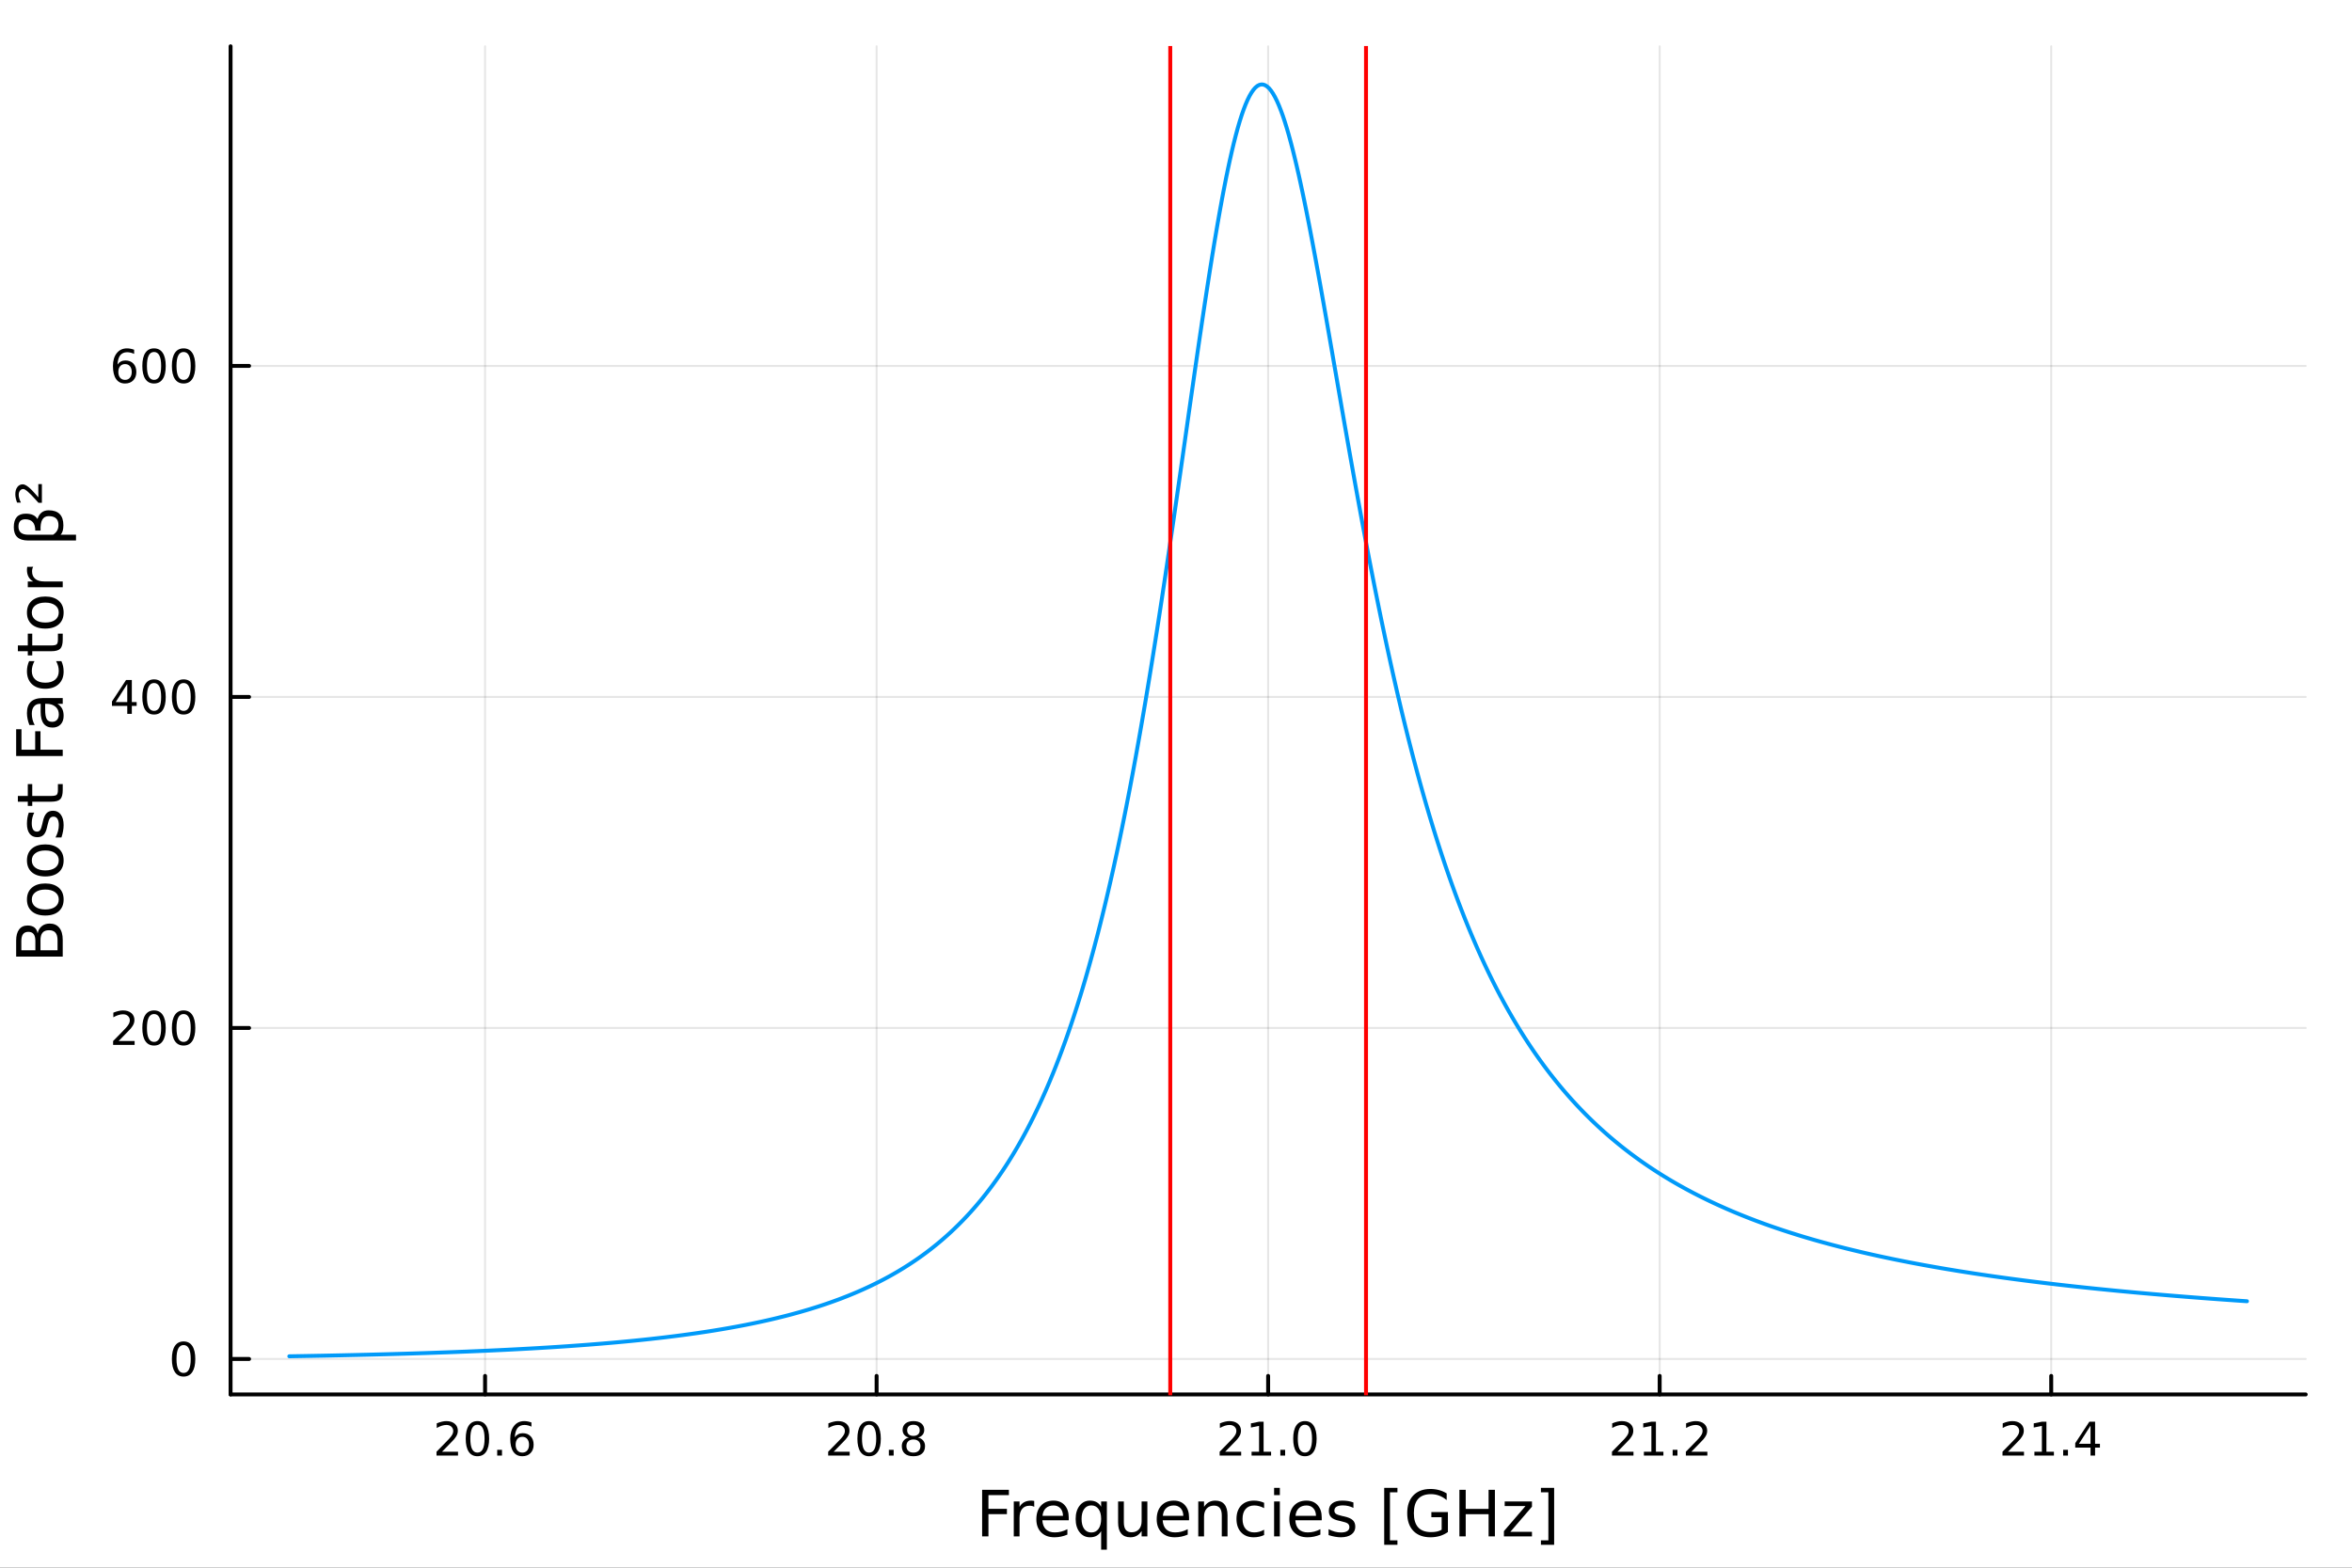 <?xml version="1.0" encoding="utf-8"?>
<svg xmlns="http://www.w3.org/2000/svg" xmlns:xlink="http://www.w3.org/1999/xlink" width="600" height="400" viewBox="0 0 2400 1600">
<rect x="0" y="0" width="2400" height="1600" fill="#333333" stroke="none"/>
<defs>
  <clipPath id="clip190">
    <rect x="0" y="0" width="2400" height="1600"/>
  </clipPath>
</defs>
<path clip-path="url(#clip190)" d="M0 1600 L2400 1600 L2400 0 L0 0  Z" fill="#ffffff" fill-rule="evenodd" fill-opacity="1"/>
<defs>
  <clipPath id="clip191">
    <rect x="480" y="0" width="1681" height="1600"/>
  </clipPath>
</defs>
<path clip-path="url(#clip190)" d="M235.283 1423.18 L2352.76 1423.18 L2352.76 47.244 L235.283 47.244  Z" fill="#ffffff" fill-rule="evenodd" fill-opacity="1"/>
<defs>
  <clipPath id="clip192">
    <rect x="235" y="47" width="2118" height="1377"/>
  </clipPath>
</defs>
<polyline clip-path="url(#clip192)" style="stroke:#000000; stroke-linecap:round; stroke-linejoin:round; stroke-width:2; stroke-opacity:0.1; fill:none" points="494.973,1423.18 494.973,47.244 "/>
<polyline clip-path="url(#clip192)" style="stroke:#000000; stroke-linecap:round; stroke-linejoin:round; stroke-width:2; stroke-opacity:0.1; fill:none" points="894.496,1423.18 894.496,47.244 "/>
<polyline clip-path="url(#clip192)" style="stroke:#000000; stroke-linecap:round; stroke-linejoin:round; stroke-width:2; stroke-opacity:0.1; fill:none" points="1294.02,1423.18 1294.02,47.244 "/>
<polyline clip-path="url(#clip192)" style="stroke:#000000; stroke-linecap:round; stroke-linejoin:round; stroke-width:2; stroke-opacity:0.1; fill:none" points="1693.54,1423.18 1693.54,47.244 "/>
<polyline clip-path="url(#clip192)" style="stroke:#000000; stroke-linecap:round; stroke-linejoin:round; stroke-width:2; stroke-opacity:0.1; fill:none" points="2093.07,1423.18 2093.07,47.244 "/>
<polyline clip-path="url(#clip192)" style="stroke:#000000; stroke-linecap:round; stroke-linejoin:round; stroke-width:2; stroke-opacity:0.1; fill:none" points="235.283,1386.99 2352.76,1386.99 "/>
<polyline clip-path="url(#clip192)" style="stroke:#000000; stroke-linecap:round; stroke-linejoin:round; stroke-width:2; stroke-opacity:0.1; fill:none" points="235.283,1049.15 2352.76,1049.15 "/>
<polyline clip-path="url(#clip192)" style="stroke:#000000; stroke-linecap:round; stroke-linejoin:round; stroke-width:2; stroke-opacity:0.1; fill:none" points="235.283,711.299 2352.76,711.299 "/>
<polyline clip-path="url(#clip192)" style="stroke:#000000; stroke-linecap:round; stroke-linejoin:round; stroke-width:2; stroke-opacity:0.1; fill:none" points="235.283,373.452 2352.76,373.452 "/>
<polyline clip-path="url(#clip190)" style="stroke:#000000; stroke-linecap:round; stroke-linejoin:round; stroke-width:4; stroke-opacity:1; fill:none" points="235.283,1423.18 2352.76,1423.18 "/>
<polyline clip-path="url(#clip190)" style="stroke:#000000; stroke-linecap:round; stroke-linejoin:round; stroke-width:4; stroke-opacity:1; fill:none" points="494.973,1423.18 494.973,1404.28 "/>
<polyline clip-path="url(#clip190)" style="stroke:#000000; stroke-linecap:round; stroke-linejoin:round; stroke-width:4; stroke-opacity:1; fill:none" points="894.496,1423.18 894.496,1404.28 "/>
<polyline clip-path="url(#clip190)" style="stroke:#000000; stroke-linecap:round; stroke-linejoin:round; stroke-width:4; stroke-opacity:1; fill:none" points="1294.02,1423.18 1294.02,1404.28 "/>
<polyline clip-path="url(#clip190)" style="stroke:#000000; stroke-linecap:round; stroke-linejoin:round; stroke-width:4; stroke-opacity:1; fill:none" points="1693.54,1423.18 1693.54,1404.28 "/>
<polyline clip-path="url(#clip190)" style="stroke:#000000; stroke-linecap:round; stroke-linejoin:round; stroke-width:4; stroke-opacity:1; fill:none" points="2093.07,1423.18 2093.07,1404.28 "/>
<path clip-path="url(#clip190)" d="M451.05 1481.64 L467.369 1481.64 L467.369 1485.58 L445.425 1485.58 L445.425 1481.64 Q448.087 1478.89 452.67 1474.26 Q457.276 1469.61 458.457 1468.27 Q460.702 1465.74 461.582 1464.01 Q462.485 1462.25 462.485 1460.56 Q462.485 1457.8 460.54 1456.07 Q458.619 1454.33 455.517 1454.33 Q453.318 1454.33 450.864 1455.09 Q448.434 1455.86 445.656 1457.41 L445.656 1452.69 Q448.48 1451.55 450.934 1450.97 Q453.388 1450.39 455.425 1450.39 Q460.795 1450.39 463.989 1453.08 Q467.184 1455.77 467.184 1460.26 Q467.184 1462.39 466.374 1464.31 Q465.587 1466.2 463.48 1468.8 Q462.901 1469.47 459.8 1472.69 Q456.698 1475.88 451.05 1481.64 Z" fill="#000000" fill-rule="nonzero" fill-opacity="1" /><path clip-path="url(#clip190)" d="M487.184 1454.1 Q483.573 1454.1 481.744 1457.66 Q479.938 1461.2 479.938 1468.33 Q479.938 1475.44 481.744 1479.01 Q483.573 1482.55 487.184 1482.55 Q490.818 1482.55 492.623 1479.01 Q494.452 1475.44 494.452 1468.33 Q494.452 1461.2 492.623 1457.66 Q490.818 1454.1 487.184 1454.1 M487.184 1450.39 Q492.994 1450.39 496.049 1455 Q499.128 1459.58 499.128 1468.33 Q499.128 1477.06 496.049 1481.67 Q492.994 1486.25 487.184 1486.25 Q481.373 1486.25 478.295 1481.67 Q475.239 1477.06 475.239 1468.33 Q475.239 1459.58 478.295 1455 Q481.373 1450.39 487.184 1450.39 Z" fill="#000000" fill-rule="nonzero" fill-opacity="1" /><path clip-path="url(#clip190)" d="M507.346 1479.7 L512.23 1479.7 L512.23 1485.58 L507.346 1485.58 L507.346 1479.7 Z" fill="#000000" fill-rule="nonzero" fill-opacity="1" /><path clip-path="url(#clip190)" d="M532.994 1466.44 Q529.845 1466.44 527.994 1468.59 Q526.165 1470.74 526.165 1474.49 Q526.165 1478.22 527.994 1480.39 Q529.845 1482.55 532.994 1482.55 Q536.142 1482.55 537.97 1480.39 Q539.822 1478.22 539.822 1474.49 Q539.822 1470.74 537.97 1468.59 Q536.142 1466.44 532.994 1466.44 M542.276 1451.78 L542.276 1456.04 Q540.517 1455.21 538.711 1454.77 Q536.929 1454.33 535.169 1454.33 Q530.54 1454.33 528.086 1457.45 Q525.656 1460.58 525.308 1466.9 Q526.674 1464.89 528.734 1463.82 Q530.795 1462.73 533.271 1462.73 Q538.48 1462.73 541.489 1465.9 Q544.521 1469.05 544.521 1474.49 Q544.521 1479.82 541.373 1483.03 Q538.225 1486.25 532.994 1486.25 Q526.998 1486.25 523.827 1481.67 Q520.656 1477.06 520.656 1468.33 Q520.656 1460.14 524.545 1455.28 Q528.433 1450.39 534.984 1450.39 Q536.744 1450.39 538.526 1450.74 Q540.331 1451.09 542.276 1451.78 Z" fill="#000000" fill-rule="nonzero" fill-opacity="1" /><path clip-path="url(#clip190)" d="M850.7 1481.64 L867.019 1481.64 L867.019 1485.58 L845.075 1485.58 L845.075 1481.64 Q847.737 1478.89 852.32 1474.26 Q856.927 1469.61 858.107 1468.27 Q860.353 1465.74 861.232 1464.01 Q862.135 1462.25 862.135 1460.56 Q862.135 1457.8 860.191 1456.07 Q858.27 1454.33 855.168 1454.33 Q852.969 1454.33 850.515 1455.09 Q848.084 1455.86 845.307 1457.41 L845.307 1452.69 Q848.131 1451.55 850.584 1450.97 Q853.038 1450.39 855.075 1450.39 Q860.445 1450.39 863.64 1453.08 Q866.834 1455.77 866.834 1460.26 Q866.834 1462.39 866.024 1464.31 Q865.237 1466.2 863.131 1468.8 Q862.552 1469.47 859.45 1472.69 Q856.348 1475.88 850.7 1481.64 Z" fill="#000000" fill-rule="nonzero" fill-opacity="1" /><path clip-path="url(#clip190)" d="M886.834 1454.1 Q883.223 1454.1 881.394 1457.66 Q879.589 1461.2 879.589 1468.33 Q879.589 1475.44 881.394 1479.01 Q883.223 1482.55 886.834 1482.55 Q890.468 1482.55 892.274 1479.01 Q894.103 1475.44 894.103 1468.33 Q894.103 1461.2 892.274 1457.66 Q890.468 1454.1 886.834 1454.1 M886.834 1450.39 Q892.644 1450.39 895.7 1455 Q898.779 1459.58 898.779 1468.33 Q898.779 1477.06 895.7 1481.67 Q892.644 1486.25 886.834 1486.25 Q881.024 1486.25 877.945 1481.67 Q874.89 1477.06 874.89 1468.33 Q874.89 1459.58 877.945 1455 Q881.024 1450.39 886.834 1450.39 Z" fill="#000000" fill-rule="nonzero" fill-opacity="1" /><path clip-path="url(#clip190)" d="M906.996 1479.7 L911.88 1479.7 L911.88 1485.58 L906.996 1485.58 L906.996 1479.7 Z" fill="#000000" fill-rule="nonzero" fill-opacity="1" /><path clip-path="url(#clip190)" d="M932.065 1469.17 Q928.732 1469.17 926.811 1470.95 Q924.913 1472.73 924.913 1475.86 Q924.913 1478.98 926.811 1480.77 Q928.732 1482.55 932.065 1482.55 Q935.399 1482.55 937.32 1480.77 Q939.241 1478.96 939.241 1475.86 Q939.241 1472.73 937.32 1470.95 Q935.422 1469.17 932.065 1469.17 M927.39 1467.18 Q924.38 1466.44 922.69 1464.38 Q921.024 1462.32 921.024 1459.35 Q921.024 1455.21 923.964 1452.8 Q926.927 1450.39 932.065 1450.39 Q937.227 1450.39 940.167 1452.8 Q943.107 1455.21 943.107 1459.35 Q943.107 1462.32 941.417 1464.38 Q939.751 1466.44 936.764 1467.18 Q940.144 1467.96 942.019 1470.26 Q943.917 1472.55 943.917 1475.86 Q943.917 1480.88 940.839 1483.57 Q937.783 1486.25 932.065 1486.25 Q926.348 1486.25 923.269 1483.57 Q920.214 1480.88 920.214 1475.86 Q920.214 1472.55 922.112 1470.26 Q924.01 1467.96 927.39 1467.18 M925.677 1459.79 Q925.677 1462.48 927.343 1463.98 Q929.033 1465.49 932.065 1465.49 Q935.075 1465.49 936.764 1463.98 Q938.477 1462.48 938.477 1459.79 Q938.477 1457.11 936.764 1455.6 Q935.075 1454.1 932.065 1454.1 Q929.033 1454.1 927.343 1455.6 Q925.677 1457.11 925.677 1459.79 Z" fill="#000000" fill-rule="nonzero" fill-opacity="1" /><path clip-path="url(#clip190)" d="M1250.18 1481.64 L1266.5 1481.64 L1266.5 1485.58 L1244.55 1485.58 L1244.55 1481.64 Q1247.21 1478.89 1251.8 1474.26 Q1256.4 1469.61 1257.58 1468.27 Q1259.83 1465.74 1260.71 1464.01 Q1261.61 1462.25 1261.61 1460.56 Q1261.61 1457.8 1259.67 1456.07 Q1257.75 1454.33 1254.64 1454.33 Q1252.45 1454.33 1249.99 1455.09 Q1247.56 1455.86 1244.78 1457.41 L1244.78 1452.69 Q1247.61 1451.55 1250.06 1450.97 Q1252.51 1450.39 1254.55 1450.39 Q1259.92 1450.39 1263.12 1453.08 Q1266.31 1455.77 1266.31 1460.26 Q1266.31 1462.39 1265.5 1464.31 Q1264.71 1466.2 1262.61 1468.8 Q1262.03 1469.47 1258.93 1472.69 Q1255.83 1475.88 1250.18 1481.64 Z" fill="#000000" fill-rule="nonzero" fill-opacity="1" /><path clip-path="url(#clip190)" d="M1277.12 1481.64 L1284.76 1481.64 L1284.76 1455.28 L1276.45 1456.95 L1276.45 1452.69 L1284.71 1451.02 L1289.39 1451.02 L1289.39 1481.64 L1297.03 1481.64 L1297.03 1485.58 L1277.12 1485.58 L1277.12 1481.64 Z" fill="#000000" fill-rule="nonzero" fill-opacity="1" /><path clip-path="url(#clip190)" d="M1306.47 1479.7 L1311.36 1479.7 L1311.36 1485.58 L1306.47 1485.58 L1306.47 1479.7 Z" fill="#000000" fill-rule="nonzero" fill-opacity="1" /><path clip-path="url(#clip190)" d="M1331.54 1454.1 Q1327.93 1454.1 1326.1 1457.66 Q1324.3 1461.2 1324.3 1468.33 Q1324.3 1475.44 1326.1 1479.01 Q1327.93 1482.55 1331.54 1482.55 Q1335.18 1482.55 1336.98 1479.01 Q1338.81 1475.44 1338.81 1468.33 Q1338.81 1461.2 1336.98 1457.66 Q1335.18 1454.1 1331.54 1454.1 M1331.54 1450.39 Q1337.35 1450.39 1340.41 1455 Q1343.49 1459.58 1343.49 1468.33 Q1343.49 1477.06 1340.41 1481.67 Q1337.35 1486.25 1331.54 1486.25 Q1325.73 1486.25 1322.65 1481.67 Q1319.6 1477.06 1319.6 1468.33 Q1319.6 1459.58 1322.65 1455 Q1325.73 1450.39 1331.54 1450.39 Z" fill="#000000" fill-rule="nonzero" fill-opacity="1" /><path clip-path="url(#clip190)" d="M1650.5 1481.64 L1666.82 1481.64 L1666.82 1485.58 L1644.87 1485.58 L1644.87 1481.64 Q1647.54 1478.89 1652.12 1474.26 Q1656.73 1469.61 1657.91 1468.27 Q1660.15 1465.74 1661.03 1464.01 Q1661.93 1462.25 1661.93 1460.56 Q1661.93 1457.8 1659.99 1456.07 Q1658.07 1454.33 1654.97 1454.33 Q1652.77 1454.33 1650.31 1455.09 Q1647.88 1455.86 1645.11 1457.41 L1645.11 1452.69 Q1647.93 1451.55 1650.38 1450.97 Q1652.84 1450.39 1654.87 1450.39 Q1660.24 1450.39 1663.44 1453.08 Q1666.63 1455.77 1666.63 1460.26 Q1666.63 1462.39 1665.82 1464.31 Q1665.04 1466.2 1662.93 1468.8 Q1662.35 1469.47 1659.25 1472.69 Q1656.15 1475.88 1650.5 1481.64 Z" fill="#000000" fill-rule="nonzero" fill-opacity="1" /><path clip-path="url(#clip190)" d="M1677.44 1481.64 L1685.08 1481.64 L1685.08 1455.28 L1676.77 1456.95 L1676.77 1452.69 L1685.04 1451.02 L1689.71 1451.02 L1689.71 1481.64 L1697.35 1481.64 L1697.35 1485.58 L1677.44 1485.58 L1677.44 1481.64 Z" fill="#000000" fill-rule="nonzero" fill-opacity="1" /><path clip-path="url(#clip190)" d="M1706.79 1479.7 L1711.68 1479.7 L1711.68 1485.58 L1706.79 1485.58 L1706.79 1479.7 Z" fill="#000000" fill-rule="nonzero" fill-opacity="1" /><path clip-path="url(#clip190)" d="M1725.89 1481.64 L1742.21 1481.64 L1742.21 1485.58 L1720.27 1485.58 L1720.27 1481.64 Q1722.93 1478.89 1727.51 1474.26 Q1732.12 1469.61 1733.3 1468.27 Q1735.54 1465.74 1736.42 1464.01 Q1737.33 1462.25 1737.33 1460.56 Q1737.33 1457.8 1735.38 1456.07 Q1733.46 1454.33 1730.36 1454.33 Q1728.16 1454.33 1725.71 1455.09 Q1723.28 1455.86 1720.5 1457.41 L1720.5 1452.69 Q1723.32 1451.55 1725.78 1450.97 Q1728.23 1450.39 1730.27 1450.39 Q1735.64 1450.39 1738.83 1453.08 Q1742.03 1455.77 1742.03 1460.26 Q1742.03 1462.39 1741.22 1464.31 Q1740.43 1466.2 1738.32 1468.8 Q1737.74 1469.47 1734.64 1472.69 Q1731.54 1475.88 1725.89 1481.64 Z" fill="#000000" fill-rule="nonzero" fill-opacity="1" /><path clip-path="url(#clip190)" d="M2048.98 1481.64 L2065.3 1481.64 L2065.3 1485.58 L2043.36 1485.58 L2043.36 1481.64 Q2046.02 1478.89 2050.6 1474.26 Q2055.21 1469.61 2056.39 1468.27 Q2058.63 1465.74 2059.51 1464.01 Q2060.42 1462.25 2060.42 1460.56 Q2060.42 1457.8 2058.47 1456.07 Q2056.55 1454.33 2053.45 1454.33 Q2051.25 1454.33 2048.8 1455.09 Q2046.36 1455.86 2043.59 1457.41 L2043.59 1452.69 Q2046.41 1451.55 2048.86 1450.97 Q2051.32 1450.39 2053.36 1450.39 Q2058.73 1450.39 2061.92 1453.08 Q2065.11 1455.77 2065.11 1460.26 Q2065.11 1462.39 2064.3 1464.31 Q2063.52 1466.2 2061.41 1468.8 Q2060.83 1469.47 2057.73 1472.69 Q2054.63 1475.88 2048.98 1481.64 Z" fill="#000000" fill-rule="nonzero" fill-opacity="1" /><path clip-path="url(#clip190)" d="M2075.92 1481.64 L2083.56 1481.64 L2083.56 1455.28 L2075.25 1456.95 L2075.25 1452.69 L2083.52 1451.02 L2088.19 1451.02 L2088.19 1481.64 L2095.83 1481.64 L2095.83 1485.58 L2075.92 1485.58 L2075.92 1481.64 Z" fill="#000000" fill-rule="nonzero" fill-opacity="1" /><path clip-path="url(#clip190)" d="M2105.28 1479.7 L2110.16 1479.7 L2110.16 1485.58 L2105.28 1485.58 L2105.28 1479.7 Z" fill="#000000" fill-rule="nonzero" fill-opacity="1" /><path clip-path="url(#clip190)" d="M2133.19 1455.09 L2121.39 1473.54 L2133.19 1473.54 L2133.19 1455.09 M2131.97 1451.02 L2137.85 1451.02 L2137.85 1473.54 L2142.78 1473.54 L2142.78 1477.43 L2137.85 1477.43 L2137.85 1485.58 L2133.19 1485.58 L2133.19 1477.43 L2117.59 1477.43 L2117.59 1472.92 L2131.97 1451.02 Z" fill="#000000" fill-rule="nonzero" fill-opacity="1" /><path clip-path="url(#clip190)" d="M1002.18 1520.52 L1029.49 1520.52 L1029.49 1525.93 L1008.61 1525.93 L1008.61 1539.94 L1027.46 1539.94 L1027.46 1545.35 L1008.61 1545.35 L1008.61 1568.04 L1002.18 1568.04 L1002.18 1520.52 Z" fill="#000000" fill-rule="nonzero" fill-opacity="1" /><path clip-path="url(#clip190)" d="M1055.34 1537.87 Q1054.35 1537.3 1053.17 1537.04 Q1052.03 1536.76 1050.63 1536.76 Q1045.66 1536.76 1042.99 1540 Q1040.35 1543.22 1040.35 1549.27 L1040.35 1568.04 L1034.46 1568.04 L1034.46 1532.4 L1040.35 1532.4 L1040.35 1537.93 Q1042.19 1534.69 1045.15 1533.13 Q1048.11 1531.54 1052.35 1531.54 Q1052.95 1531.54 1053.68 1531.63 Q1054.41 1531.7 1055.31 1531.85 L1055.34 1537.87 Z" fill="#000000" fill-rule="nonzero" fill-opacity="1" /><path clip-path="url(#clip190)" d="M1090.54 1548.76 L1090.54 1551.62 L1063.61 1551.62 Q1063.99 1557.67 1067.24 1560.85 Q1070.52 1564 1076.34 1564 Q1079.72 1564 1082.87 1563.17 Q1086.05 1562.35 1089.17 1560.69 L1089.17 1566.23 Q1086.02 1567.57 1082.71 1568.27 Q1079.4 1568.97 1075.99 1568.97 Q1067.46 1568.97 1062.47 1564 Q1057.5 1559.04 1057.5 1550.57 Q1057.5 1541.82 1062.21 1536.69 Q1066.95 1531.54 1074.98 1531.54 Q1082.17 1531.54 1086.34 1536.18 Q1090.54 1540.8 1090.54 1548.76 M1084.68 1547.04 Q1084.62 1542.23 1081.98 1539.37 Q1079.37 1536.5 1075.04 1536.5 Q1070.14 1536.5 1067.18 1539.27 Q1064.25 1542.04 1063.8 1547.07 L1084.68 1547.04 Z" fill="#000000" fill-rule="nonzero" fill-opacity="1" /><path clip-path="url(#clip190)" d="M1103.65 1550.25 Q1103.65 1556.71 1106.29 1560.4 Q1108.97 1564.07 1113.62 1564.07 Q1118.26 1564.07 1120.94 1560.4 Q1123.61 1556.71 1123.61 1550.25 Q1123.61 1543.79 1120.94 1540.13 Q1118.26 1536.44 1113.62 1536.44 Q1108.97 1536.44 1106.29 1540.13 Q1103.65 1543.79 1103.65 1550.25 M1123.61 1562.7 Q1121.76 1565.88 1118.93 1567.44 Q1116.13 1568.97 1112.18 1568.97 Q1105.72 1568.97 1101.65 1563.81 Q1097.61 1558.65 1097.61 1550.25 Q1097.61 1541.85 1101.65 1536.69 Q1105.72 1531.54 1112.18 1531.54 Q1116.13 1531.54 1118.93 1533.1 Q1121.76 1534.62 1123.61 1537.81 L1123.61 1532.4 L1129.47 1532.4 L1129.47 1581.6 L1123.61 1581.6 L1123.61 1562.7 Z" fill="#000000" fill-rule="nonzero" fill-opacity="1" /><path clip-path="url(#clip190)" d="M1140.92 1553.98 L1140.92 1532.4 L1146.78 1532.4 L1146.78 1553.75 Q1146.78 1558.81 1148.75 1561.36 Q1150.73 1563.87 1154.67 1563.87 Q1159.42 1563.87 1162.15 1560.85 Q1164.92 1557.83 1164.92 1552.61 L1164.92 1532.4 L1170.78 1532.4 L1170.78 1568.04 L1164.92 1568.04 L1164.92 1562.57 Q1162.79 1565.82 1159.96 1567.41 Q1157.16 1568.97 1153.43 1568.97 Q1147.29 1568.97 1144.11 1565.15 Q1140.92 1561.33 1140.92 1553.98 M1155.66 1531.54 L1155.66 1531.54 Z" fill="#000000" fill-rule="nonzero" fill-opacity="1" /><path clip-path="url(#clip190)" d="M1213.33 1548.76 L1213.33 1551.62 L1186.41 1551.62 Q1186.79 1557.67 1190.04 1560.85 Q1193.31 1564 1199.14 1564 Q1202.51 1564 1205.66 1563.17 Q1208.85 1562.35 1211.97 1560.69 L1211.97 1566.23 Q1208.81 1567.57 1205.5 1568.27 Q1202.19 1568.97 1198.79 1568.97 Q1190.26 1568.97 1185.26 1564 Q1180.3 1559.04 1180.3 1550.57 Q1180.3 1541.82 1185.01 1536.69 Q1189.75 1531.54 1197.77 1531.54 Q1204.96 1531.54 1209.13 1536.18 Q1213.33 1540.8 1213.33 1548.76 M1207.48 1547.04 Q1207.41 1542.23 1204.77 1539.37 Q1202.16 1536.5 1197.83 1536.5 Q1192.93 1536.5 1189.97 1539.27 Q1187.04 1542.04 1186.6 1547.07 L1207.48 1547.04 Z" fill="#000000" fill-rule="nonzero" fill-opacity="1" /><path clip-path="url(#clip190)" d="M1252.58 1546.53 L1252.58 1568.04 L1246.72 1568.04 L1246.72 1546.72 Q1246.72 1541.66 1244.75 1539.14 Q1242.78 1536.63 1238.83 1536.63 Q1234.09 1536.63 1231.35 1539.65 Q1228.61 1542.68 1228.61 1547.9 L1228.61 1568.04 L1222.72 1568.04 L1222.72 1532.4 L1228.61 1532.4 L1228.61 1537.93 Q1230.71 1534.72 1233.55 1533.13 Q1236.41 1531.54 1240.13 1531.54 Q1246.28 1531.54 1249.43 1535.36 Q1252.58 1539.14 1252.58 1546.53 Z" fill="#000000" fill-rule="nonzero" fill-opacity="1" /><path clip-path="url(#clip190)" d="M1289.91 1533.76 L1289.91 1539.24 Q1287.43 1537.87 1284.92 1537.2 Q1282.43 1536.5 1279.89 1536.5 Q1274.19 1536.5 1271.04 1540.13 Q1267.89 1543.73 1267.89 1550.25 Q1267.89 1556.78 1271.04 1560.4 Q1274.19 1564 1279.89 1564 Q1282.43 1564 1284.92 1563.33 Q1287.43 1562.63 1289.91 1561.26 L1289.91 1566.68 Q1287.46 1567.82 1284.82 1568.39 Q1282.21 1568.97 1279.25 1568.97 Q1271.2 1568.97 1266.46 1563.91 Q1261.71 1558.85 1261.71 1550.25 Q1261.71 1541.53 1266.49 1536.53 Q1271.29 1531.54 1279.63 1531.54 Q1282.34 1531.54 1284.92 1532.11 Q1287.49 1532.65 1289.91 1533.76 Z" fill="#000000" fill-rule="nonzero" fill-opacity="1" /><path clip-path="url(#clip190)" d="M1300.1 1532.4 L1305.96 1532.4 L1305.96 1568.04 L1300.1 1568.04 L1300.1 1532.4 M1300.1 1518.52 L1305.96 1518.52 L1305.96 1525.93 L1300.1 1525.93 L1300.1 1518.52 Z" fill="#000000" fill-rule="nonzero" fill-opacity="1" /><path clip-path="url(#clip190)" d="M1348.7 1548.76 L1348.7 1551.62 L1321.77 1551.62 Q1322.16 1557.67 1325.4 1560.85 Q1328.68 1564 1334.51 1564 Q1337.88 1564 1341.03 1563.17 Q1344.21 1562.35 1347.33 1560.69 L1347.33 1566.23 Q1344.18 1567.57 1340.87 1568.27 Q1337.56 1568.97 1334.16 1568.97 Q1325.63 1568.97 1320.63 1564 Q1315.66 1559.04 1315.66 1550.57 Q1315.66 1541.82 1320.37 1536.69 Q1325.12 1531.54 1333.14 1531.54 Q1340.33 1531.54 1344.5 1536.18 Q1348.7 1540.8 1348.7 1548.76 M1342.84 1547.04 Q1342.78 1542.23 1340.14 1539.37 Q1337.53 1536.5 1333.2 1536.5 Q1328.3 1536.5 1325.34 1539.27 Q1322.41 1542.04 1321.96 1547.07 L1342.84 1547.04 Z" fill="#000000" fill-rule="nonzero" fill-opacity="1" /><path clip-path="url(#clip190)" d="M1381.04 1533.45 L1381.04 1538.98 Q1378.56 1537.71 1375.88 1537.07 Q1373.21 1536.44 1370.34 1536.44 Q1365.98 1536.44 1363.79 1537.77 Q1361.62 1539.11 1361.62 1541.79 Q1361.62 1543.82 1363.18 1545 Q1364.74 1546.15 1369.45 1547.2 L1371.46 1547.64 Q1377.7 1548.98 1380.31 1551.43 Q1382.95 1553.85 1382.95 1558.21 Q1382.95 1563.17 1379 1566.07 Q1375.09 1568.97 1368.21 1568.97 Q1365.35 1568.97 1362.23 1568.39 Q1359.14 1567.85 1355.7 1566.74 L1355.7 1560.69 Q1358.95 1562.38 1362.1 1563.24 Q1365.25 1564.07 1368.34 1564.07 Q1372.48 1564.07 1374.7 1562.66 Q1376.93 1561.23 1376.93 1558.65 Q1376.93 1556.27 1375.31 1554.99 Q1373.72 1553.72 1368.28 1552.54 L1366.24 1552.07 Q1360.8 1550.92 1358.38 1548.56 Q1355.96 1546.18 1355.96 1542.04 Q1355.96 1537.01 1359.52 1534.27 Q1363.09 1531.54 1369.64 1531.54 Q1372.89 1531.54 1375.76 1532.01 Q1378.62 1532.49 1381.04 1533.45 Z" fill="#000000" fill-rule="nonzero" fill-opacity="1" /><path clip-path="url(#clip190)" d="M1412.45 1518.52 L1425.95 1518.52 L1425.95 1523.07 L1418.31 1523.07 L1418.31 1572.09 L1425.95 1572.09 L1425.95 1576.64 L1412.45 1576.64 L1412.45 1518.52 Z" fill="#000000" fill-rule="nonzero" fill-opacity="1" /><path clip-path="url(#clip190)" d="M1471.08 1561.26 L1471.08 1548.5 L1460.58 1548.5 L1460.58 1543.22 L1477.45 1543.22 L1477.45 1563.62 Q1473.72 1566.26 1469.24 1567.63 Q1464.75 1568.97 1459.66 1568.97 Q1448.52 1568.97 1442.21 1562.47 Q1435.94 1555.95 1435.94 1544.33 Q1435.94 1532.68 1442.21 1526.19 Q1448.52 1519.66 1459.66 1519.66 Q1464.3 1519.66 1468.47 1520.81 Q1472.67 1521.96 1476.21 1524.18 L1476.21 1531.03 Q1472.64 1528 1468.63 1526.48 Q1464.62 1524.95 1460.2 1524.95 Q1451.48 1524.95 1447.08 1529.82 Q1442.72 1534.69 1442.72 1544.33 Q1442.72 1553.94 1447.08 1558.81 Q1451.48 1563.68 1460.2 1563.68 Q1463.6 1563.68 1466.28 1563.11 Q1468.95 1562.51 1471.08 1561.26 Z" fill="#000000" fill-rule="nonzero" fill-opacity="1" /><path clip-path="url(#clip190)" d="M1489.19 1520.52 L1495.62 1520.52 L1495.62 1540 L1518.98 1540 L1518.98 1520.52 L1525.41 1520.52 L1525.41 1568.04 L1518.98 1568.04 L1518.98 1545.41 L1495.62 1545.41 L1495.62 1568.04 L1489.19 1568.04 L1489.19 1520.52 Z" fill="#000000" fill-rule="nonzero" fill-opacity="1" /><path clip-path="url(#clip190)" d="M1535.41 1532.4 L1563.23 1532.4 L1563.23 1537.74 L1541.2 1563.37 L1563.23 1563.37 L1563.23 1568.04 L1534.61 1568.04 L1534.61 1562.7 L1556.64 1537.07 L1535.41 1537.07 L1535.41 1532.4 Z" fill="#000000" fill-rule="nonzero" fill-opacity="1" /><path clip-path="url(#clip190)" d="M1585.86 1518.52 L1585.86 1576.64 L1572.36 1576.64 L1572.36 1572.09 L1579.97 1572.09 L1579.97 1523.07 L1572.36 1523.07 L1572.36 1518.52 L1585.86 1518.52 Z" fill="#000000" fill-rule="nonzero" fill-opacity="1" /><polyline clip-path="url(#clip190)" style="stroke:#000000; stroke-linecap:round; stroke-linejoin:round; stroke-width:4; stroke-opacity:1; fill:none" points="235.283,1423.18 235.283,47.244 "/>
<polyline clip-path="url(#clip190)" style="stroke:#000000; stroke-linecap:round; stroke-linejoin:round; stroke-width:4; stroke-opacity:1; fill:none" points="235.283,1386.99 254.18,1386.99 "/>
<polyline clip-path="url(#clip190)" style="stroke:#000000; stroke-linecap:round; stroke-linejoin:round; stroke-width:4; stroke-opacity:1; fill:none" points="235.283,1049.15 254.18,1049.15 "/>
<polyline clip-path="url(#clip190)" style="stroke:#000000; stroke-linecap:round; stroke-linejoin:round; stroke-width:4; stroke-opacity:1; fill:none" points="235.283,711.299 254.18,711.299 "/>
<polyline clip-path="url(#clip190)" style="stroke:#000000; stroke-linecap:round; stroke-linejoin:round; stroke-width:4; stroke-opacity:1; fill:none" points="235.283,373.452 254.18,373.452 "/>
<path clip-path="url(#clip190)" d="M187.338 1372.79 Q183.727 1372.79 181.899 1376.36 Q180.093 1379.9 180.093 1387.03 Q180.093 1394.13 181.899 1397.7 Q183.727 1401.24 187.338 1401.24 Q190.973 1401.24 192.778 1397.7 Q194.607 1394.13 194.607 1387.03 Q194.607 1379.9 192.778 1376.36 Q190.973 1372.79 187.338 1372.79 M187.338 1369.09 Q193.149 1369.09 196.204 1373.69 Q199.283 1378.28 199.283 1387.03 Q199.283 1395.76 196.204 1400.36 Q193.149 1404.94 187.338 1404.94 Q181.528 1404.94 178.45 1400.36 Q175.394 1395.76 175.394 1387.03 Q175.394 1378.28 178.45 1373.69 Q181.528 1369.09 187.338 1369.09 Z" fill="#000000" fill-rule="nonzero" fill-opacity="1" /><path clip-path="url(#clip190)" d="M121.043 1062.49 L137.362 1062.49 L137.362 1066.43 L115.418 1066.43 L115.418 1062.49 Q118.08 1059.74 122.663 1055.11 Q127.269 1050.45 128.45 1049.11 Q130.695 1046.59 131.575 1044.85 Q132.478 1043.09 132.478 1041.4 Q132.478 1038.65 130.533 1036.91 Q128.612 1035.18 125.51 1035.18 Q123.311 1035.18 120.857 1035.94 Q118.427 1036.7 115.649 1038.26 L115.649 1033.53 Q118.473 1032.4 120.927 1031.82 Q123.38 1031.24 125.418 1031.24 Q130.788 1031.24 133.982 1033.93 Q137.177 1036.61 137.177 1041.1 Q137.177 1043.23 136.367 1045.15 Q135.579 1047.05 133.473 1049.64 Q132.894 1050.32 129.792 1053.53 Q126.691 1056.73 121.043 1062.49 Z" fill="#000000" fill-rule="nonzero" fill-opacity="1" /><path clip-path="url(#clip190)" d="M157.177 1034.94 Q153.566 1034.94 151.737 1038.51 Q149.931 1042.05 149.931 1049.18 Q149.931 1056.29 151.737 1059.85 Q153.566 1063.39 157.177 1063.39 Q160.811 1063.39 162.616 1059.85 Q164.445 1056.29 164.445 1049.18 Q164.445 1042.05 162.616 1038.51 Q160.811 1034.94 157.177 1034.94 M157.177 1031.24 Q162.987 1031.24 166.042 1035.85 Q169.121 1040.43 169.121 1049.18 Q169.121 1057.91 166.042 1062.51 Q162.987 1067.1 157.177 1067.1 Q151.366 1067.1 148.288 1062.51 Q145.232 1057.91 145.232 1049.18 Q145.232 1040.43 148.288 1035.85 Q151.366 1031.24 157.177 1031.24 Z" fill="#000000" fill-rule="nonzero" fill-opacity="1" /><path clip-path="url(#clip190)" d="M187.338 1034.94 Q183.727 1034.94 181.899 1038.51 Q180.093 1042.05 180.093 1049.18 Q180.093 1056.29 181.899 1059.85 Q183.727 1063.39 187.338 1063.39 Q190.973 1063.39 192.778 1059.85 Q194.607 1056.29 194.607 1049.18 Q194.607 1042.05 192.778 1038.51 Q190.973 1034.94 187.338 1034.94 M187.338 1031.24 Q193.149 1031.24 196.204 1035.85 Q199.283 1040.43 199.283 1049.18 Q199.283 1057.91 196.204 1062.51 Q193.149 1067.1 187.338 1067.1 Q181.528 1067.1 178.45 1062.51 Q175.394 1057.91 175.394 1049.18 Q175.394 1040.43 178.45 1035.85 Q181.528 1031.24 187.338 1031.24 Z" fill="#000000" fill-rule="nonzero" fill-opacity="1" /><path clip-path="url(#clip190)" d="M129.862 698.093 L118.056 716.542 L129.862 716.542 L129.862 698.093 M128.635 694.019 L134.515 694.019 L134.515 716.542 L139.445 716.542 L139.445 720.431 L134.515 720.431 L134.515 728.579 L129.862 728.579 L129.862 720.431 L114.26 720.431 L114.26 715.917 L128.635 694.019 Z" fill="#000000" fill-rule="nonzero" fill-opacity="1" /><path clip-path="url(#clip190)" d="M157.177 697.098 Q153.566 697.098 151.737 700.662 Q149.931 704.204 149.931 711.334 Q149.931 718.44 151.737 722.005 Q153.566 725.547 157.177 725.547 Q160.811 725.547 162.616 722.005 Q164.445 718.44 164.445 711.334 Q164.445 704.204 162.616 700.662 Q160.811 697.098 157.177 697.098 M157.177 693.394 Q162.987 693.394 166.042 698 Q169.121 702.584 169.121 711.334 Q169.121 720.06 166.042 724.667 Q162.987 729.25 157.177 729.25 Q151.366 729.25 148.288 724.667 Q145.232 720.06 145.232 711.334 Q145.232 702.584 148.288 698 Q151.366 693.394 157.177 693.394 Z" fill="#000000" fill-rule="nonzero" fill-opacity="1" /><path clip-path="url(#clip190)" d="M187.338 697.098 Q183.727 697.098 181.899 700.662 Q180.093 704.204 180.093 711.334 Q180.093 718.44 181.899 722.005 Q183.727 725.547 187.338 725.547 Q190.973 725.547 192.778 722.005 Q194.607 718.44 194.607 711.334 Q194.607 704.204 192.778 700.662 Q190.973 697.098 187.338 697.098 M187.338 693.394 Q193.149 693.394 196.204 698 Q199.283 702.584 199.283 711.334 Q199.283 720.06 196.204 724.667 Q193.149 729.25 187.338 729.25 Q181.528 729.25 178.45 724.667 Q175.394 720.06 175.394 711.334 Q175.394 702.584 178.45 698 Q181.528 693.394 187.338 693.394 Z" fill="#000000" fill-rule="nonzero" fill-opacity="1" /><path clip-path="url(#clip190)" d="M127.593 371.588 Q124.445 371.588 122.593 373.741 Q120.765 375.894 120.765 379.644 Q120.765 383.371 122.593 385.546 Q124.445 387.699 127.593 387.699 Q130.742 387.699 132.57 385.546 Q134.422 383.371 134.422 379.644 Q134.422 375.894 132.57 373.741 Q130.742 371.588 127.593 371.588 M136.876 356.935 L136.876 361.195 Q135.117 360.361 133.311 359.922 Q131.529 359.482 129.769 359.482 Q125.14 359.482 122.686 362.607 Q120.255 365.732 119.908 372.051 Q121.274 370.037 123.334 368.972 Q125.394 367.885 127.871 367.885 Q133.08 367.885 136.089 371.056 Q139.121 374.204 139.121 379.644 Q139.121 384.968 135.973 388.185 Q132.825 391.403 127.593 391.403 Q121.598 391.403 118.427 386.82 Q115.256 382.213 115.256 373.486 Q115.256 365.292 119.144 360.431 Q123.033 355.547 129.584 355.547 Q131.343 355.547 133.126 355.894 Q134.931 356.241 136.876 356.935 Z" fill="#000000" fill-rule="nonzero" fill-opacity="1" /><path clip-path="url(#clip190)" d="M157.177 359.25 Q153.566 359.25 151.737 362.815 Q149.931 366.357 149.931 373.486 Q149.931 380.593 151.737 384.158 Q153.566 387.699 157.177 387.699 Q160.811 387.699 162.616 384.158 Q164.445 380.593 164.445 373.486 Q164.445 366.357 162.616 362.815 Q160.811 359.25 157.177 359.25 M157.177 355.547 Q162.987 355.547 166.042 360.153 Q169.121 364.736 169.121 373.486 Q169.121 382.213 166.042 386.82 Q162.987 391.403 157.177 391.403 Q151.366 391.403 148.288 386.82 Q145.232 382.213 145.232 373.486 Q145.232 364.736 148.288 360.153 Q151.366 355.547 157.177 355.547 Z" fill="#000000" fill-rule="nonzero" fill-opacity="1" /><path clip-path="url(#clip190)" d="M187.338 359.25 Q183.727 359.25 181.899 362.815 Q180.093 366.357 180.093 373.486 Q180.093 380.593 181.899 384.158 Q183.727 387.699 187.338 387.699 Q190.973 387.699 192.778 384.158 Q194.607 380.593 194.607 373.486 Q194.607 366.357 192.778 362.815 Q190.973 359.25 187.338 359.25 M187.338 355.547 Q193.149 355.547 196.204 360.153 Q199.283 364.736 199.283 373.486 Q199.283 382.213 196.204 386.82 Q193.149 391.403 187.338 391.403 Q181.528 391.403 178.45 386.82 Q175.394 382.213 175.394 373.486 Q175.394 364.736 178.45 360.153 Q181.528 355.547 187.338 355.547 Z" fill="#000000" fill-rule="nonzero" fill-opacity="1" /><path clip-path="url(#clip190)" d="M41.31 969.884 L58.721 969.884 L58.721 959.571 Q58.721 954.383 56.588 951.901 Q54.424 949.386 50 949.386 Q45.544 949.386 43.443 951.901 Q41.31 954.383 41.31 959.571 L41.31 969.884 M21.768 969.884 L36.09 969.884 L36.09 960.367 Q36.09 955.656 34.34 953.365 Q32.558 951.041 28.929 951.041 Q25.332 951.041 23.55 953.365 Q21.768 955.656 21.768 960.367 L21.768 969.884 M16.484 976.313 L16.484 959.89 Q16.484 952.537 19.54 948.559 Q22.595 944.58 28.229 944.58 Q32.589 944.58 35.167 946.617 Q37.746 948.654 38.382 952.601 Q39.401 947.858 42.647 945.248 Q45.862 942.607 50.7 942.607 Q57.066 942.607 60.535 946.935 Q64.004 951.264 64.004 959.253 L64.004 976.313 L16.484 976.313 Z" fill="#000000" fill-rule="nonzero" fill-opacity="1" /><path clip-path="url(#clip190)" d="M32.462 918.035 Q32.462 922.746 36.154 925.483 Q39.815 928.22 46.212 928.22 Q52.609 928.22 56.302 925.515 Q59.962 922.778 59.962 918.035 Q59.962 913.356 56.27 910.619 Q52.578 907.882 46.212 907.882 Q39.878 907.882 36.186 910.619 Q32.462 913.356 32.462 918.035 M27.497 918.035 Q27.497 910.396 32.462 906.036 Q37.427 901.675 46.212 901.675 Q54.965 901.675 59.962 906.036 Q64.927 910.396 64.927 918.035 Q64.927 925.706 59.962 930.066 Q54.965 934.395 46.212 934.395 Q37.427 934.395 32.462 930.066 Q27.497 925.706 27.497 918.035 Z" fill="#000000" fill-rule="nonzero" fill-opacity="1" /><path clip-path="url(#clip190)" d="M32.462 878.154 Q32.462 882.865 36.154 885.602 Q39.815 888.339 46.212 888.339 Q52.609 888.339 56.302 885.634 Q59.962 882.896 59.962 878.154 Q59.962 873.475 56.27 870.738 Q52.578 868.001 46.212 868.001 Q39.878 868.001 36.186 870.738 Q32.462 873.475 32.462 878.154 M27.497 878.154 Q27.497 870.515 32.462 866.155 Q37.427 861.794 46.212 861.794 Q54.965 861.794 59.962 866.155 Q64.927 870.515 64.927 878.154 Q64.927 885.825 59.962 890.185 Q54.965 894.514 46.212 894.514 Q37.427 894.514 32.462 890.185 Q27.497 885.825 27.497 878.154 Z" fill="#000000" fill-rule="nonzero" fill-opacity="1" /><path clip-path="url(#clip190)" d="M29.407 829.361 L34.945 829.361 Q33.672 831.843 33.035 834.517 Q32.398 837.191 32.398 840.055 Q32.398 844.416 33.735 846.612 Q35.072 848.776 37.746 848.776 Q39.783 848.776 40.96 847.217 Q42.106 845.657 43.157 840.946 L43.602 838.941 Q44.939 832.703 47.39 830.093 Q49.809 827.451 54.169 827.451 Q59.134 827.451 62.031 831.398 Q64.927 835.313 64.927 842.188 Q64.927 845.052 64.354 848.171 Q63.813 851.259 62.699 854.696 L56.652 854.696 Q58.339 851.45 59.198 848.299 Q60.026 845.148 60.026 842.06 Q60.026 837.923 58.625 835.695 Q57.193 833.467 54.615 833.467 Q52.228 833.467 50.955 835.09 Q49.681 836.681 48.504 842.124 L48.026 844.161 Q46.88 849.604 44.525 852.023 Q42.138 854.442 38 854.442 Q32.971 854.442 30.234 850.877 Q27.497 847.312 27.497 840.755 Q27.497 837.509 27.974 834.644 Q28.452 831.78 29.407 829.361 Z" fill="#000000" fill-rule="nonzero" fill-opacity="1" /><path clip-path="url(#clip190)" d="M18.235 812.333 L28.356 812.333 L28.356 800.269 L32.908 800.269 L32.908 812.333 L52.259 812.333 Q56.62 812.333 57.861 811.155 Q59.103 809.945 59.103 806.285 L59.103 800.269 L64.004 800.269 L64.004 806.285 Q64.004 813.065 61.49 815.643 Q58.943 818.221 52.259 818.221 L32.908 818.221 L32.908 822.518 L28.356 822.518 L28.356 818.221 L18.235 818.221 L18.235 812.333 Z" fill="#000000" fill-rule="nonzero" fill-opacity="1" /><path clip-path="url(#clip190)" d="M16.484 771.592 L16.484 744.283 L21.895 744.283 L21.895 765.163 L35.9 765.163 L35.9 746.32 L41.31 746.32 L41.31 765.163 L64.004 765.163 L64.004 771.592 L16.484 771.592 Z" fill="#000000" fill-rule="nonzero" fill-opacity="1" /><path clip-path="url(#clip190)" d="M46.085 724.136 Q46.085 731.233 47.708 733.971 Q49.331 736.708 53.246 736.708 Q56.365 736.708 58.211 734.671 Q60.026 732.602 60.026 729.069 Q60.026 724.199 56.588 721.271 Q53.119 718.311 47.39 718.311 L46.085 718.311 L46.085 724.136 M43.666 712.455 L64.004 712.455 L64.004 718.311 L58.593 718.311 Q61.84 720.316 63.399 723.308 Q64.927 726.3 64.927 730.629 Q64.927 736.103 61.872 739.35 Q58.784 742.564 53.628 742.564 Q47.612 742.564 44.557 738.554 Q41.501 734.512 41.501 726.523 L41.501 718.311 L40.928 718.311 Q36.886 718.311 34.69 720.985 Q32.462 723.626 32.462 728.432 Q32.462 731.488 33.194 734.384 Q33.926 737.281 35.39 739.954 L29.98 739.954 Q28.738 736.74 28.133 733.716 Q27.497 730.692 27.497 727.828 Q27.497 720.093 31.507 716.274 Q35.518 712.455 43.666 712.455 Z" fill="#000000" fill-rule="nonzero" fill-opacity="1" /><path clip-path="url(#clip190)" d="M29.725 674.738 L35.199 674.738 Q33.831 677.22 33.162 679.735 Q32.462 682.217 32.462 684.764 Q32.462 690.461 36.09 693.612 Q39.687 696.763 46.212 696.763 Q52.737 696.763 56.365 693.612 Q59.962 690.461 59.962 684.764 Q59.962 682.217 59.294 679.735 Q58.593 677.22 57.225 674.738 L62.636 674.738 Q63.781 677.189 64.354 679.83 Q64.927 682.44 64.927 685.4 Q64.927 693.453 59.866 698.195 Q54.806 702.938 46.212 702.938 Q37.491 702.938 32.494 698.164 Q27.497 693.357 27.497 685.018 Q27.497 682.313 28.07 679.735 Q28.611 677.157 29.725 674.738 Z" fill="#000000" fill-rule="nonzero" fill-opacity="1" /><path clip-path="url(#clip190)" d="M18.235 658.76 L28.356 658.76 L28.356 646.697 L32.908 646.697 L32.908 658.76 L52.259 658.76 Q56.62 658.76 57.861 657.582 Q59.103 656.373 59.103 652.712 L59.103 646.697 L64.004 646.697 L64.004 652.712 Q64.004 659.492 61.49 662.07 Q58.943 664.648 52.259 664.648 L32.908 664.648 L32.908 668.945 L28.356 668.945 L28.356 664.648 L18.235 664.648 L18.235 658.76 Z" fill="#000000" fill-rule="nonzero" fill-opacity="1" /><path clip-path="url(#clip190)" d="M32.462 625.181 Q32.462 629.891 36.154 632.629 Q39.815 635.366 46.212 635.366 Q52.609 635.366 56.302 632.66 Q59.962 629.923 59.962 625.181 Q59.962 620.502 56.27 617.765 Q52.578 615.027 46.212 615.027 Q39.878 615.027 36.186 617.765 Q32.462 620.502 32.462 625.181 M27.497 625.181 Q27.497 617.542 32.462 613.181 Q37.427 608.821 46.212 608.821 Q54.965 608.821 59.962 613.181 Q64.927 617.542 64.927 625.181 Q64.927 632.851 59.962 637.212 Q54.965 641.541 46.212 641.541 Q37.427 641.541 32.462 637.212 Q27.497 632.851 27.497 625.181 Z" fill="#000000" fill-rule="nonzero" fill-opacity="1" /><path clip-path="url(#clip190)" d="M33.831 578.456 Q33.258 579.443 33.003 580.621 Q32.717 581.767 32.717 583.167 Q32.717 588.132 35.963 590.806 Q39.178 593.448 45.225 593.448 L64.004 593.448 L64.004 599.336 L28.356 599.336 L28.356 593.448 L33.894 593.448 Q30.648 591.602 29.088 588.642 Q27.497 585.682 27.497 581.448 Q27.497 580.844 27.592 580.112 Q27.656 579.379 27.815 578.488 L33.831 578.456 Z" fill="#000000" fill-rule="nonzero" fill-opacity="1" /><path clip-path="url(#clip190)" d="M61.808 545.737 L77.563 545.737 L77.563 551.625 L28.579 551.625 Q14.065 551.625 14.065 538.066 Q14.065 524.252 26.319 524.252 Q35.04 524.252 38.223 529.727 Q41.088 520.815 49.586 520.815 Q64.673 520.815 64.673 536.156 Q64.673 542.904 61.808 545.737 M54.169 545.737 Q59.675 542.204 59.675 535.934 Q59.675 526.767 49.681 526.767 Q40.706 526.767 41.406 541.535 L35.995 541.535 Q35.995 529.982 25.81 529.982 Q18.84 529.982 18.84 537.429 Q18.84 545.737 28.77 545.737 L54.169 545.737 Z" fill="#000000" fill-rule="nonzero" fill-opacity="1" /><path clip-path="url(#clip190)" d="M39.114 507.606 L39.114 494.111 L42.743 494.111 L42.743 513.144 L39.242 513.144 Q38.255 512.062 36.472 510.057 Q26.765 499.108 23.773 499.108 Q21.672 499.108 20.399 500.763 Q19.094 502.418 19.094 505.124 Q19.094 506.779 19.667 508.72 Q20.208 510.662 21.322 512.953 L17.407 512.953 Q16.516 510.503 16.07 508.402 Q15.625 506.269 15.625 504.455 Q15.625 499.84 17.726 497.071 Q19.826 494.302 23.264 494.302 Q27.688 494.302 36.727 504.837 Q38.255 506.619 39.114 507.606 Z" fill="#000000" fill-rule="nonzero" fill-opacity="1" /><polyline clip-path="url(#clip192)" style="stroke:#009af9; stroke-linecap:round; stroke-linejoin:round; stroke-width:4; stroke-opacity:1; fill:none" points="295.211,1384.24 297.211,1384.21 299.211,1384.17 301.21,1384.14 303.21,1384.1 305.209,1384.07 307.209,1384.03 309.209,1384 311.208,1383.96 313.208,1383.93 315.207,1383.89 317.207,1383.85 319.207,1383.82 321.206,1383.78 323.206,1383.74 325.206,1383.7 327.205,1383.67 329.205,1383.63 331.204,1383.59 333.204,1383.55 335.204,1383.51 337.203,1383.47 339.203,1383.43 341.202,1383.38 343.202,1383.34 345.202,1383.3 347.201,1383.26 349.201,1383.22 351.201,1383.17 353.2,1383.13 355.2,1383.08 357.199,1383.04 359.199,1382.99 361.199,1382.95 363.198,1382.9 365.198,1382.86 367.197,1382.81 369.197,1382.76 371.197,1382.71 373.196,1382.67 375.196,1382.62 377.196,1382.57 379.195,1382.52 381.195,1382.47 383.194,1382.42 385.194,1382.37 387.194,1382.32 389.193,1382.26 391.193,1382.21 393.193,1382.16 395.192,1382.1 397.192,1382.05 399.191,1381.99 401.191,1381.94 403.191,1381.88 405.19,1381.83 407.19,1381.77 409.189,1381.71 411.189,1381.65 413.189,1381.6 415.188,1381.54 417.188,1381.48 419.188,1381.42 421.187,1381.36 423.187,1381.29 425.186,1381.23 427.186,1381.17 429.186,1381.1 431.185,1381.04 433.185,1380.98 435.184,1380.91 437.184,1380.84 439.184,1380.78 441.183,1380.71 443.183,1380.64 445.183,1380.57 447.182,1380.5 449.182,1380.43 451.181,1380.36 453.181,1380.29 455.181,1380.22 457.18,1380.15 459.18,1380.07 461.179,1380 463.179,1379.92 465.179,1379.85 467.178,1379.77 469.178,1379.69 471.178,1379.61 473.177,1379.54 475.177,1379.46 477.176,1379.38 479.176,1379.29 481.176,1379.21 483.175,1379.13 485.175,1379.04 487.174,1378.96 489.174,1378.87 491.174,1378.79 493.173,1378.7 495.173,1378.61 497.173,1378.52 499.172,1378.43 501.172,1378.34 503.171,1378.25 505.171,1378.16 507.171,1378.06 509.17,1377.97 511.17,1377.87 513.169,1377.78 515.169,1377.68 517.169,1377.58 519.168,1377.48 521.168,1377.38 523.168,1377.28 525.167,1377.17 527.167,1377.07 529.166,1376.96 531.166,1376.86 533.166,1376.75 535.165,1376.64 537.165,1376.53 539.164,1376.42 541.164,1376.31 543.164,1376.2 545.163,1376.08 547.163,1375.97 549.163,1375.85 551.162,1375.73 553.162,1375.61 555.161,1375.49 557.161,1375.37 559.161,1375.25 561.16,1375.13 563.16,1375 565.159,1374.87 567.159,1374.75 569.159,1374.62 571.158,1374.49 573.158,1374.35 575.158,1374.22 577.157,1374.08 579.157,1373.95 581.156,1373.81 583.156,1373.67 585.156,1373.53 587.155,1373.39 589.155,1373.24 591.154,1373.1 593.154,1372.95 595.154,1372.8 597.153,1372.65 599.153,1372.5 601.153,1372.35 603.152,1372.19 605.152,1372.03 607.151,1371.87 609.151,1371.71 611.151,1371.55 613.15,1371.39 615.15,1371.22 617.149,1371.05 619.149,1370.89 621.149,1370.71 623.148,1370.54 625.148,1370.37 627.148,1370.19 629.147,1370.01 631.147,1369.83 633.146,1369.64 635.146,1369.46 637.146,1369.27 639.145,1369.08 641.145,1368.89 643.144,1368.7 645.144,1368.5 647.144,1368.3 649.143,1368.1 651.143,1367.9 653.143,1367.7 655.142,1367.49 657.142,1367.28 659.141,1367.07 661.141,1366.85 663.141,1366.64 665.14,1366.42 667.14,1366.19 669.139,1365.97 671.139,1365.74 673.139,1365.51 675.138,1365.28 677.138,1365.05 679.138,1364.81 681.137,1364.57 683.137,1364.32 685.136,1364.08 687.136,1363.83 689.136,1363.58 691.135,1363.32 693.135,1363.06 695.134,1362.8 697.134,1362.54 699.134,1362.27 701.133,1362 703.133,1361.73 705.133,1361.45 707.132,1361.17 709.132,1360.89 711.131,1360.6 713.131,1360.31 715.131,1360.01 717.13,1359.72 719.13,1359.41 721.129,1359.11 723.129,1358.8 725.129,1358.49 727.128,1358.17 729.128,1357.85 731.128,1357.53 733.127,1357.2 735.127,1356.87 737.126,1356.53 739.126,1356.19 741.126,1355.84 743.125,1355.49 745.125,1355.14 747.124,1354.78 749.124,1354.42 751.124,1354.05 753.123,1353.68 755.123,1353.3 757.123,1352.92 759.122,1352.54 761.122,1352.15 763.121,1351.75 765.121,1351.35 767.121,1350.94 769.12,1350.53 771.12,1350.11 773.119,1349.69 775.119,1349.26 777.119,1348.83 779.118,1348.39 781.118,1347.95 783.118,1347.5 785.117,1347.04 787.117,1346.58 789.116,1346.11 791.116,1345.63 793.116,1345.15 795.115,1344.66 797.115,1344.17 799.114,1343.67 801.114,1343.16 803.114,1342.65 805.113,1342.13 807.113,1341.6 809.113,1341.06 811.112,1340.52 813.112,1339.97 815.111,1339.41 817.111,1338.84 819.111,1338.27 821.11,1337.69 823.11,1337.1 825.109,1336.5 827.109,1335.9 829.109,1335.28 831.108,1334.66 833.108,1334.03 835.108,1333.39 837.107,1332.74 839.107,1332.08 841.106,1331.41 843.106,1330.73 845.106,1330.04 847.105,1329.35 849.105,1328.64 851.104,1327.92 853.104,1327.19 855.104,1326.46 857.103,1325.71 859.103,1324.95 861.103,1324.17 863.102,1323.39 865.102,1322.6 867.101,1321.79 869.101,1320.97 871.101,1320.14 873.1,1319.3 875.1,1318.45 877.1,1317.58 879.099,1316.7 881.099,1315.8 883.098,1314.89 885.098,1313.97 887.098,1313.04 889.097,1312.09 891.097,1311.12 893.096,1310.14 895.096,1309.15 897.096,1308.14 899.095,1307.11 901.095,1306.07 903.095,1305.01 905.094,1303.94 907.094,1302.85 909.093,1301.74 911.093,1300.61 913.093,1299.47 915.092,1298.3 917.092,1297.12 919.091,1295.92 921.091,1294.7 923.091,1293.46 925.09,1292.2 927.09,1290.93 929.09,1289.62 931.089,1288.3 933.089,1286.96 935.088,1285.59 937.088,1284.21 939.088,1282.8 941.087,1281.36 943.087,1279.9 945.086,1278.42 947.086,1276.91 949.086,1275.38 951.085,1273.82 953.085,1272.23 955.085,1270.62 957.084,1268.98 959.084,1267.31 961.083,1265.62 963.083,1263.89 965.083,1262.13 967.082,1260.35 969.082,1258.53 971.081,1256.68 973.081,1254.8 975.081,1252.88 977.08,1250.93 979.08,1248.95 981.08,1246.93 983.079,1244.88 985.079,1242.79 987.078,1240.66 989.078,1238.49 991.078,1236.29 993.077,1234.04 995.077,1231.75 997.076,1229.42 999.076,1227.05 1001.08,1224.64 1003.08,1222.18 1005.07,1219.67 1007.07,1217.12 1009.07,1214.53 1011.07,1211.88 1013.07,1209.18 1015.07,1206.44 1017.07,1203.64 1019.07,1200.79 1021.07,1197.88 1023.07,1194.92 1025.07,1191.91 1027.07,1188.83 1029.07,1185.7 1031.07,1182.51 1033.07,1179.25 1035.07,1175.94 1037.07,1172.56 1039.07,1169.11 1041.07,1165.6 1043.07,1162.01 1045.07,1158.36 1047.07,1154.64 1049.07,1150.84 1051.07,1146.97 1053.07,1143.03 1055.07,1139 1057.06,1134.9 1059.06,1130.71 1061.06,1126.44 1063.06,1122.09 1065.06,1117.65 1067.06,1113.12 1069.06,1108.5 1071.06,1103.79 1073.06,1098.98 1075.06,1094.08 1077.06,1089.07 1079.06,1083.97 1081.06,1078.77 1083.06,1073.46 1085.06,1068.04 1087.06,1062.51 1089.06,1056.88 1091.06,1051.13 1093.06,1045.26 1095.06,1039.28 1097.06,1033.17 1099.06,1026.94 1101.06,1020.59 1103.06,1014.11 1105.06,1007.5 1107.06,1000.75 1109.05,993.874 1111.05,986.859 1113.05,979.704 1115.05,972.407 1117.05,964.966 1119.05,957.378 1121.05,949.642 1123.05,941.754 1125.05,933.712 1127.05,925.515 1129.05,917.16 1131.05,908.645 1133.05,899.969 1135.05,891.128 1137.05,882.121 1139.05,872.947 1141.05,863.604 1143.05,854.09 1145.05,844.405 1147.05,834.546 1149.05,824.513 1151.05,814.305 1153.05,803.921 1155.05,793.362 1157.05,782.626 1159.05,771.715 1161.04,760.628 1163.04,749.365 1165.04,737.929 1167.04,726.32 1169.04,714.541 1171.04,702.593 1173.04,690.478 1175.04,678.201 1177.04,665.763 1179.04,653.17 1181.04,640.426 1183.04,627.536 1185.04,614.504 1187.04,601.339 1189.04,588.045 1191.04,574.632 1193.04,561.106 1195.04,547.477 1197.04,533.754 1199.04,519.947 1201.04,506.068 1203.04,492.128 1205.04,478.139 1207.04,464.115 1209.04,450.07 1211.04,436.018 1213.03,421.975 1215.03,407.958 1217.03,393.982 1219.03,380.067 1221.03,366.23 1223.03,352.49 1225.03,338.867 1227.03,325.382 1229.03,312.054 1231.03,298.905 1233.03,285.956 1235.03,273.23 1237.03,260.749 1239.03,248.534 1241.03,236.608 1243.03,224.993 1245.03,213.712 1247.03,202.786 1249.03,192.237 1251.03,182.086 1253.03,172.354 1255.03,163.06 1257.03,154.224 1259.03,145.863 1261.03,137.997 1263.03,130.639 1265.02,123.806 1267.02,117.512 1269.02,111.768 1271.02,106.587 1273.02,101.977 1275.02,97.947 1277.02,94.502 1279.02,91.649 1281.02,89.39 1283.02,87.727 1285.02,86.659 1287.02,86.186 1289.02,86.303 1291.02,87.007 1293.02,88.29 1295.02,90.144 1297.02,92.561 1299.02,95.53 1301.02,99.039 1303.02,103.074 1305.02,107.622 1307.02,112.666 1309.02,118.192 1311.02,124.183 1313.02,130.619 1315.02,137.484 1317.01,144.758 1319.01,152.422 1321.01,160.456 1323.01,168.842 1325.01,177.558 1327.01,186.585 1329.01,195.904 1331.01,205.493 1333.01,215.334 1335.01,225.407 1337.01,235.693 1339.01,246.173 1341.01,256.83 1343.01,267.644 1345.01,278.599 1347.01,289.679 1349.01,300.865 1351.01,312.144 1353.01,323.499 1355.01,334.917 1357.01,346.383 1359.01,357.884 1361.01,369.408 1363.01,380.942 1365.01,392.475 1367.01,403.997 1369,415.496 1371,426.964 1373,438.392 1375,449.771 1377,461.094 1379,472.352 1381,483.54 1383,494.651 1385,505.679 1387,516.619 1389,527.466 1391,538.216 1393,548.864 1395,559.408 1397,569.842 1399,580.166 1401,590.376 1403,600.469 1405,610.445 1407,620.3 1409,630.035 1411,639.647 1413,649.135 1415,658.5 1417,667.74 1419,676.854 1420.99,685.844 1422.99,694.709 1424.99,703.448 1426.99,712.063 1428.99,720.554 1430.99,728.921 1432.99,737.164 1434.99,745.286 1436.99,753.286 1438.99,761.165 1440.99,768.925 1442.99,776.567 1444.99,784.091 1446.99,791.499 1448.99,798.792 1450.99,805.971 1452.99,813.038 1454.99,819.994 1456.99,826.841 1458.99,833.58 1460.99,840.211 1462.99,846.738 1464.99,853.161 1466.99,859.482 1468.99,865.701 1470.99,871.822 1472.98,877.844 1474.98,883.771 1476.98,889.602 1478.98,895.341 1480.98,900.987 1482.98,906.543 1484.98,912.01 1486.98,917.39 1488.98,922.684 1490.98,927.893 1492.98,933.019 1494.98,938.063 1496.98,943.027 1498.98,947.913 1500.98,952.72 1502.98,957.452 1504.98,962.108 1506.98,966.691 1508.98,971.202 1510.98,975.642 1512.98,980.011 1514.98,984.313 1516.98,988.547 1518.98,992.715 1520.98,996.819 1522.98,1000.86 1524.97,1004.84 1526.97,1008.75 1528.97,1012.61 1530.97,1016.4 1532.97,1020.14 1534.97,1023.82 1536.97,1027.45 1538.97,1031.02 1540.97,1034.53 1542.97,1037.99 1544.97,1041.4 1546.97,1044.76 1548.97,1048.07 1550.97,1051.33 1552.97,1054.54 1554.97,1057.71 1556.97,1060.82 1558.97,1063.89 1560.97,1066.92 1562.97,1069.9 1564.97,1072.84 1566.97,1075.73 1568.97,1078.59 1570.97,1081.4 1572.97,1084.17 1574.97,1086.91 1576.97,1089.6 1578.96,1092.25 1580.96,1094.87 1582.96,1097.45 1584.96,1100 1586.96,1102.5 1588.96,1104.98 1590.96,1107.42 1592.96,1109.82 1594.96,1112.19 1596.96,1114.53 1598.96,1116.84 1600.96,1119.12 1602.96,1121.36 1604.96,1123.58 1606.96,1125.76 1608.96,1127.92 1610.96,1130.04 1612.96,1132.14 1614.96,1134.21 1616.96,1136.25 1618.96,1138.27 1620.96,1140.26 1622.96,1142.22 1624.96,1144.16 1626.96,1146.07 1628.96,1147.96 1630.95,1149.82 1632.95,1151.66 1634.95,1153.47 1636.95,1155.27 1638.95,1157.04 1640.95,1158.78 1642.95,1160.51 1644.95,1162.21 1646.95,1163.89 1648.95,1165.55 1650.95,1167.19 1652.95,1168.82 1654.95,1170.42 1656.95,1172 1658.95,1173.56 1660.95,1175.1 1662.95,1176.62 1664.95,1178.13 1666.95,1179.61 1668.95,1181.08 1670.95,1182.53 1672.95,1183.97 1674.95,1185.39 1676.95,1186.79 1678.95,1188.17 1680.95,1189.54 1682.94,1190.89 1684.94,1192.22 1686.94,1193.54 1688.94,1194.85 1690.94,1196.14 1692.94,1197.41 1694.94,1198.68 1696.94,1199.92 1698.94,1201.15 1700.94,1202.37 1702.94,1203.58 1704.94,1204.77 1706.94,1205.94 1708.94,1207.11 1710.94,1208.26 1712.94,1209.4 1714.94,1210.53 1716.94,1211.64 1718.94,1212.74 1720.94,1213.83 1722.94,1214.91 1724.94,1215.97 1726.94,1217.03 1728.94,1218.07 1730.94,1219.1 1732.94,1220.13 1734.93,1221.14 1736.93,1222.13 1738.93,1223.12 1740.93,1224.1 1742.93,1225.07 1744.93,1226.03 1746.93,1226.98 1748.93,1227.92 1750.93,1228.84 1752.93,1229.76 1754.93,1230.67 1756.93,1231.57 1758.93,1232.46 1760.93,1233.35 1762.93,1234.22 1764.93,1235.08 1766.93,1235.94 1768.93,1236.79 1770.93,1237.63 1772.93,1238.46 1774.93,1239.28 1776.93,1240.09 1778.93,1240.9 1780.93,1241.7 1782.93,1242.49 1784.93,1243.27 1786.92,1244.05 1788.92,1244.81 1790.92,1245.57 1792.92,1246.33 1794.92,1247.07 1796.92,1247.81 1798.92,1248.54 1800.92,1249.27 1802.92,1249.98 1804.92,1250.7 1806.92,1251.4 1808.92,1252.1 1810.92,1252.79 1812.92,1253.47 1814.92,1254.15 1816.92,1254.82 1818.92,1255.49 1820.92,1256.15 1822.92,1256.8 1824.92,1257.45 1826.92,1258.09 1828.92,1258.73 1830.92,1259.36 1832.92,1259.99 1834.92,1260.61 1836.92,1261.22 1838.91,1261.83 1840.91,1262.43 1842.91,1263.03 1844.91,1263.62 1846.91,1264.21 1848.91,1264.79 1850.91,1265.37 1852.91,1265.94 1854.91,1266.5 1856.91,1267.07 1858.91,1267.62 1860.91,1268.18 1862.91,1268.72 1864.91,1269.27 1866.91,1269.8 1868.91,1270.34 1870.91,1270.87 1872.91,1271.39 1874.91,1271.91 1876.91,1272.43 1878.91,1272.94 1880.91,1273.45 1882.91,1273.95 1884.91,1274.45 1886.91,1274.94 1888.91,1275.43 1890.9,1275.92 1892.9,1276.4 1894.9,1276.88 1896.9,1277.36 1898.9,1277.83 1900.9,1278.3 1902.9,1278.76 1904.9,1279.22 1906.9,1279.68 1908.9,1280.13 1910.9,1280.58 1912.9,1281.02 1914.9,1281.46 1916.9,1281.9 1918.9,1282.34 1920.9,1282.77 1922.9,1283.2 1924.9,1283.62 1926.9,1284.04 1928.9,1284.46 1930.9,1284.88 1932.9,1285.29 1934.9,1285.7 1936.9,1286.1 1938.9,1286.5 1940.9,1286.9 1942.89,1287.3 1944.89,1287.69 1946.89,1288.08 1948.89,1288.47 1950.89,1288.85 1952.89,1289.23 1954.89,1289.61 1956.89,1289.99 1958.89,1290.36 1960.89,1290.73 1962.89,1291.1 1964.89,1291.46 1966.89,1291.83 1968.89,1292.19 1970.89,1292.54 1972.89,1292.9 1974.89,1293.25 1976.89,1293.6 1978.89,1293.94 1980.89,1294.29 1982.89,1294.63 1984.89,1294.97 1986.89,1295.31 1988.89,1295.64 1990.89,1295.97 1992.89,1296.3 1994.88,1296.63 1996.88,1296.95 1998.88,1297.28 2000.88,1297.6 2002.88,1297.91 2004.88,1298.23 2006.88,1298.54 2008.88,1298.86 2010.88,1299.16 2012.88,1299.47 2014.88,1299.78 2016.88,1300.08 2018.88,1300.38 2020.88,1300.68 2022.88,1300.98 2024.88,1301.27 2026.88,1301.56 2028.88,1301.86 2030.88,1302.14 2032.88,1302.43 2034.88,1302.72 2036.88,1303 2038.88,1303.28 2040.88,1303.56 2042.88,1303.84 2044.88,1304.11 2046.87,1304.39 2048.87,1304.66 2050.87,1304.93 2052.87,1305.2 2054.87,1305.46 2056.87,1305.73 2058.87,1305.99 2060.87,1306.25 2062.87,1306.51 2064.87,1306.77 2066.87,1307.03 2068.87,1307.28 2070.87,1307.54 2072.87,1307.79 2074.87,1308.04 2076.87,1308.29 2078.87,1308.53 2080.87,1308.78 2082.87,1309.02 2084.87,1309.26 2086.87,1309.5 2088.87,1309.74 2090.87,1309.98 2092.87,1310.22 2094.87,1310.45 2096.87,1310.68 2098.86,1310.92 2100.86,1311.15 2102.86,1311.38 2104.86,1311.6 2106.86,1311.83 2108.86,1312.05 2110.86,1312.28 2112.86,1312.5 2114.86,1312.72 2116.86,1312.94 2118.86,1313.16 2120.86,1313.37 2122.86,1313.59 2124.86,1313.8 2126.86,1314.02 2128.86,1314.23 2130.86,1314.44 2132.86,1314.65 2134.86,1314.85 2136.86,1315.06 2138.86,1315.27 2140.86,1315.47 2142.86,1315.67 2144.86,1315.87 2146.86,1316.07 2148.86,1316.27 2150.85,1316.47 2152.85,1316.67 2154.85,1316.87 2156.85,1317.06 2158.85,1317.25 2160.85,1317.45 2162.85,1317.64 2164.85,1317.83 2166.85,1318.02 2168.85,1318.2 2170.85,1318.39 2172.85,1318.58 2174.85,1318.76 2176.85,1318.95 2178.85,1319.13 2180.85,1319.31 2182.85,1319.49 2184.85,1319.67 2186.85,1319.85 2188.85,1320.03 2190.85,1320.2 2192.85,1320.38 2194.85,1320.55 2196.85,1320.73 2198.85,1320.9 2200.85,1321.07 2202.84,1321.24 2204.84,1321.41 2206.84,1321.58 2208.84,1321.75 2210.84,1321.92 2212.84,1322.08 2214.84,1322.25 2216.84,1322.41 2218.84,1322.58 2220.84,1322.74 2222.84,1322.9 2224.84,1323.06 2226.84,1323.22 2228.84,1323.38 2230.84,1323.54 2232.84,1323.7 2234.84,1323.86 2236.84,1324.01 2238.84,1324.17 2240.84,1324.32 2242.84,1324.47 2244.84,1324.63 2246.84,1324.78 2248.84,1324.93 2250.84,1325.08 2252.84,1325.23 2254.83,1325.38 2256.83,1325.53 2258.83,1325.67 2260.83,1325.82 2262.83,1325.97 2264.83,1326.11 2266.83,1326.25 2268.83,1326.4 2270.83,1326.54 2272.83,1326.68 2274.83,1326.82 2276.83,1326.96 2278.83,1327.1 2280.83,1327.24 2282.83,1327.38 2284.83,1327.52 2286.83,1327.66 2288.83,1327.79 2290.83,1327.93 2292.83,1328.06 "/>
<polyline clip-path="url(#clip192)" style="stroke:#ff0000; stroke-linecap:round; stroke-linejoin:round; stroke-width:4; stroke-opacity:1; fill:none" points="1194.14,2799.12 1194.14,-1328.69 "/>
<polyline clip-path="url(#clip192)" style="stroke:#ff0000; stroke-linecap:round; stroke-linejoin:round; stroke-width:4; stroke-opacity:1; fill:none" points="1393.9,2799.12 1393.9,-1328.69 "/>
</svg>

